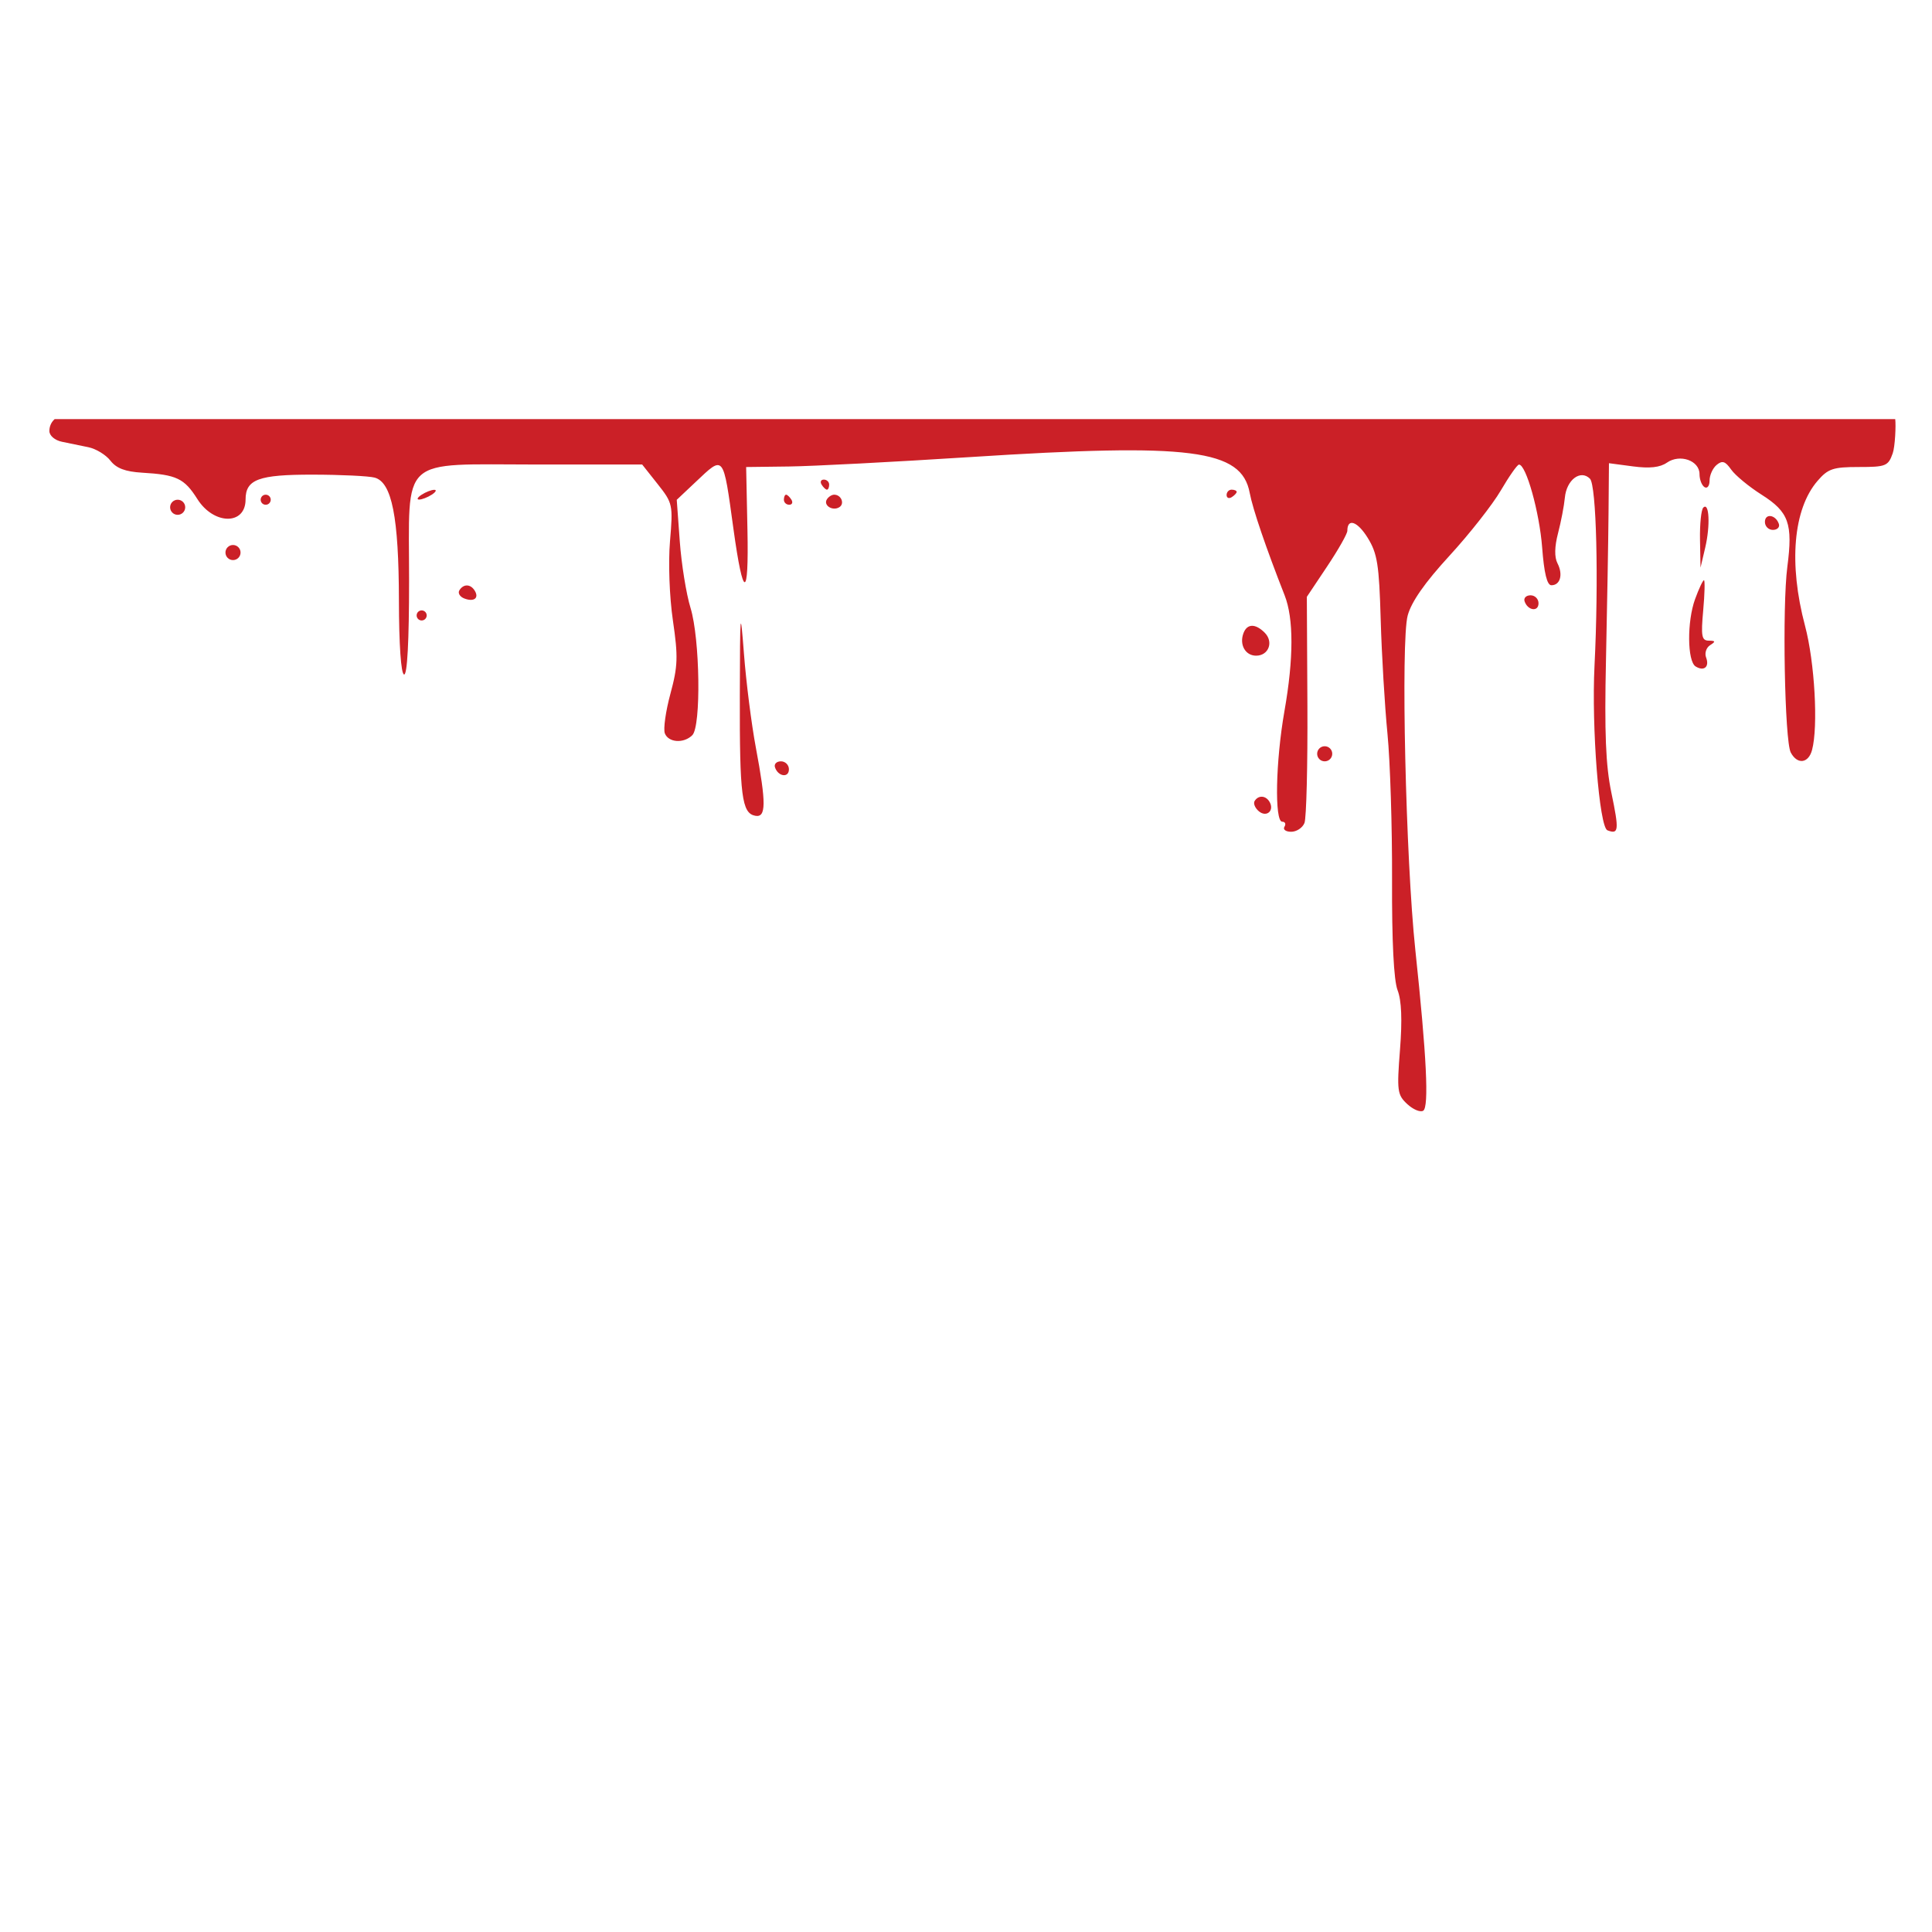 <?xml version="1.0" encoding="utf-8"?>
<!-- Generator: Adobe Illustrator 16.0.0, SVG Export Plug-In . SVG Version: 6.00 Build 0)  -->
<!DOCTYPE svg PUBLIC "-//W3C//DTD SVG 1.1//EN" "http://www.w3.org/Graphics/SVG/1.1/DTD/svg11.dtd">
<svg version="1.1" id="Layer_1" xmlns="http://www.w3.org/2000/svg" xmlns:xlink="http://www.w3.org/1999/xlink" x="0px" y="0px"
	 width="300px" height="300px" viewBox="0 0 300 300" enable-background="new 0 0 300 300" xml:space="preserve">
<g>
	<path fill="#CB2027" d="M115.525,101.56c-0.566-7.348-0.615-6.856-0.645,6.504c-0.038,15.519,0.308,18.207,2.383,18.607
		c1.713,0.33,1.735-1.888,0.102-10.599C116.689,112.462,115.861,105.93,115.525,101.56z"/>
	<path fill="#CB2027" d="M121.267,118.219c-0.681,0-1.098,0.417-0.929,0.928c0.483,1.448,2.165,1.688,2.165,0.309
		C122.503,118.776,121.946,118.219,121.267,118.219z"/>
	<path fill="#CB2027" d="M122.066,76.815c-0.19,0-0.344,0.352-0.344,0.781s0.372,0.781,0.826,0.781s0.611-0.352,0.345-0.781
		C122.627,77.167,122.255,76.815,122.066,76.815z"/>
	<path fill="#CB2027" d="M71.332,91.664c-0.269,0.433,0.078,1.004,0.769,1.269c1.495,0.574,2.329-0.059,1.61-1.222
		C73.062,90.661,71.964,90.639,71.332,91.664z"/>
	<path fill="#CB2027" d="M128.752,75.253c0-0.43-0.372-0.781-0.827-0.781s-0.611,0.352-0.345,0.781
		c0.266,0.43,0.638,0.781,0.827,0.781C128.598,76.034,128.752,75.683,128.752,75.253z"/>
	<circle fill="#CB2027" cx="36.181" cy="85.799" r="1.172"/>
	<circle fill="#CB2027" cx="27.588" cy="78.769" r="1.172"/>
	<circle fill="#CB2027" cx="41.258" cy="77.597" r="0.781"/>
	<circle fill="#CB2027" cx="65.476" cy="95.564" r="0.781"/>
	<path fill="#CB2027" d="M65.476,76.815c-0.645,0.417-0.82,0.757-0.391,0.757c0.429,0,1.308-0.34,1.953-0.757
		c0.645-0.417,0.82-0.757,0.391-0.757C66.999,76.059,66.12,76.399,65.476,76.815z"/>
	<path fill="#CB2027" d="M191.248,76.034c-0.43,0-0.781,0.373-0.781,0.827c0,0.455,0.352,0.61,0.781,0.345
		c0.429-0.266,0.781-0.638,0.781-0.828C192.029,76.189,191.677,76.034,191.248,76.034z"/>
	<path fill="#CB2027" d="M274.055,81.047c0,0.68,0.556,1.236,1.237,1.236c0.68,0,1.098-0.417,0.928-0.927
		C275.737,79.907,274.055,79.667,274.055,81.047z"/>
	<path fill="#CB2027" d="M129.533,76.815c-0.378,0-0.891,0.327-1.138,0.728c-0.578,0.935,0.891,1.86,1.932,1.218
		C131.201,78.221,130.627,76.815,129.533,76.815z"/>
	<path fill="#CB2027" d="M264.473,94.783c0.233-2.578,0.285-4.688,0.116-4.688c-0.168,0-0.788,1.319-1.376,2.93
		c-1.268,3.477-1.22,9.656,0.082,10.46c1.305,0.807,2.182,0.06,1.628-1.385c-0.259-0.675,0.021-1.537,0.62-1.917
		c0.887-0.561,0.849-0.692-0.203-0.702C264.234,99.472,264.108,98.792,264.473,94.783z"/>
	<path fill="#CB2027" d="M8.481,65.084c-0.652,0.583-0.814,1.324-0.814,1.844c0,0.72,0.842,1.439,1.953,1.67
		c1.074,0.223,2.919,0.602,4.101,0.844c1.181,0.241,2.723,1.18,3.427,2.089c0.917,1.185,2.306,1.711,4.922,1.866
		c5.348,0.314,6.552,0.888,8.572,4.088c2.554,4.046,7.491,4.094,7.491,0.072c0-3.116,2.029-3.868,10.407-3.855
		c4.374,0.005,8.709,0.213,9.634,0.461c2.679,0.719,3.75,6.134,3.769,19.058c0.011,6.892,0.324,11.4,0.798,11.515
		c0.5,0.12,0.781-5.137,0.781-14.597c0-19.585-1.732-18.01,19.822-18.01h16.373l2.407,3.04c2.339,2.953,2.392,3.202,1.913,8.875
		c-0.282,3.33-0.088,8.614,0.451,12.301c0.824,5.629,0.774,7.097-0.387,11.385c-0.733,2.708-1.122,5.472-0.865,6.144
		c0.557,1.448,2.944,1.606,4.268,0.283c1.383-1.383,1.191-14.978-0.28-19.764c-0.661-2.148-1.412-6.804-1.669-10.345l-0.47-6.439
		l2.906-2.74c4.476-4.221,4.281-4.458,5.903,7.29c1.511,10.951,2.396,11.001,2.17,0.125l-0.202-9.765l6.64-0.083
		c3.651-0.045,16.307-0.703,28.123-1.461c34.341-2.205,42.16-1.206,43.428,5.553c0.471,2.508,2.53,8.552,5.425,15.912
		c1.418,3.607,1.408,9.812-0.027,17.968c-1.371,7.779-1.561,17.186-0.346,17.186c0.455,0,0.61,0.353,0.346,0.781
		c-0.267,0.43,0.202,0.781,1.041,0.781c0.84,0,1.769-0.614,2.067-1.367c0.298-0.752,0.503-8.959,0.455-18.24l-0.088-16.873
		l3.144-4.708c1.73-2.59,3.145-5.083,3.145-5.541c0-2.026,1.572-1.484,3.163,1.09c1.499,2.425,1.772,4.143,2.017,12.699
		c0.156,5.442,0.628,13.411,1.051,17.707c0.421,4.297,0.742,14.491,0.712,22.654c-0.036,9.606,0.269,15.67,0.859,17.186
		c0.615,1.575,0.738,4.605,0.375,9.234c-0.5,6.395-0.42,7.005,1.121,8.439c0.913,0.849,2.03,1.316,2.483,1.036
		c0.917-0.567,0.532-8.443-1.223-24.959c-1.495-14.087-2.27-47.918-1.188-51.934c0.571-2.124,2.666-5.12,6.479-9.272
		c3.099-3.374,6.688-7.938,7.978-10.142c1.289-2.205,2.559-4.015,2.823-4.022c1.104-0.035,3.185,7.406,3.599,12.861
		c0.303,4,0.76,5.873,1.437,5.873c1.381,0,1.842-1.67,0.943-3.411c-0.491-0.952-0.459-2.579,0.092-4.687
		c0.464-1.776,0.938-4.249,1.054-5.494c0.255-2.773,2.43-4.42,3.896-2.953c1.011,1.009,1.369,15.732,0.709,29.044
		c-0.478,9.589,0.739,25.07,2.007,25.556c1.763,0.677,1.833,0.01,0.609-5.854c-0.879-4.219-1.083-9.264-0.834-20.649
		c0.18-8.288,0.358-18.54,0.395-22.785l0.066-7.717l3.729,0.494c2.588,0.344,4.198,0.167,5.272-0.581
		c2.012-1.4,5.061-0.329,5.061,1.779c0,0.848,0.352,1.758,0.781,2.024s0.781-0.197,0.781-1.03c0-0.832,0.494-1.924,1.102-2.426
		c0.871-0.723,1.341-0.572,2.246,0.721c0.629,0.898,2.761,2.659,4.735,3.911c4.228,2.682,4.869,4.478,3.992,11.197
		c-0.805,6.178-0.42,27.045,0.532,28.835c1.016,1.909,2.744,1.704,3.305-0.391c0.977-3.646,0.414-13.635-1.089-19.282
		c-2.568-9.662-1.837-18.125,1.945-22.511c1.626-1.886,2.411-2.15,6.385-2.15c4.231,0,4.583-0.142,5.288-2.133
		c0.36-1.023,0.515-4.317,0.387-5.302H8.481z"/>
	<path fill="#CB2027" d="M264.79,85.018c0.804-3.428,0.621-7.137-0.305-6.194c-0.323,0.328-0.552,2.559-0.509,4.958l0.08,4.362
		L264.79,85.018z"/>
	<path fill="#CB2027" d="M194.817,124.38c-0.234,0.381,0.065,1.101,0.666,1.601c1.217,1.01,2.465-0.151,1.624-1.513
		C196.509,123.501,195.388,123.458,194.817,124.38z"/>
	<path fill="#CB2027" d="M237.664,92.439c-0.681,0-1.098,0.417-0.929,0.928c0.484,1.449,2.165,1.688,2.165,0.309
		C238.9,92.996,238.345,92.439,237.664,92.439z"/>
	<path fill="#CB2027" d="M196.379,98.24c-1.438-1.439-2.721-1.417-3.286,0.058c-0.686,1.787,0.274,3.515,1.953,3.515
		C197.002,101.813,197.804,99.665,196.379,98.24z"/>
	<circle fill="#CB2027" cx="205.699" cy="117.047" r="1.172"/>
</g>
</svg>
